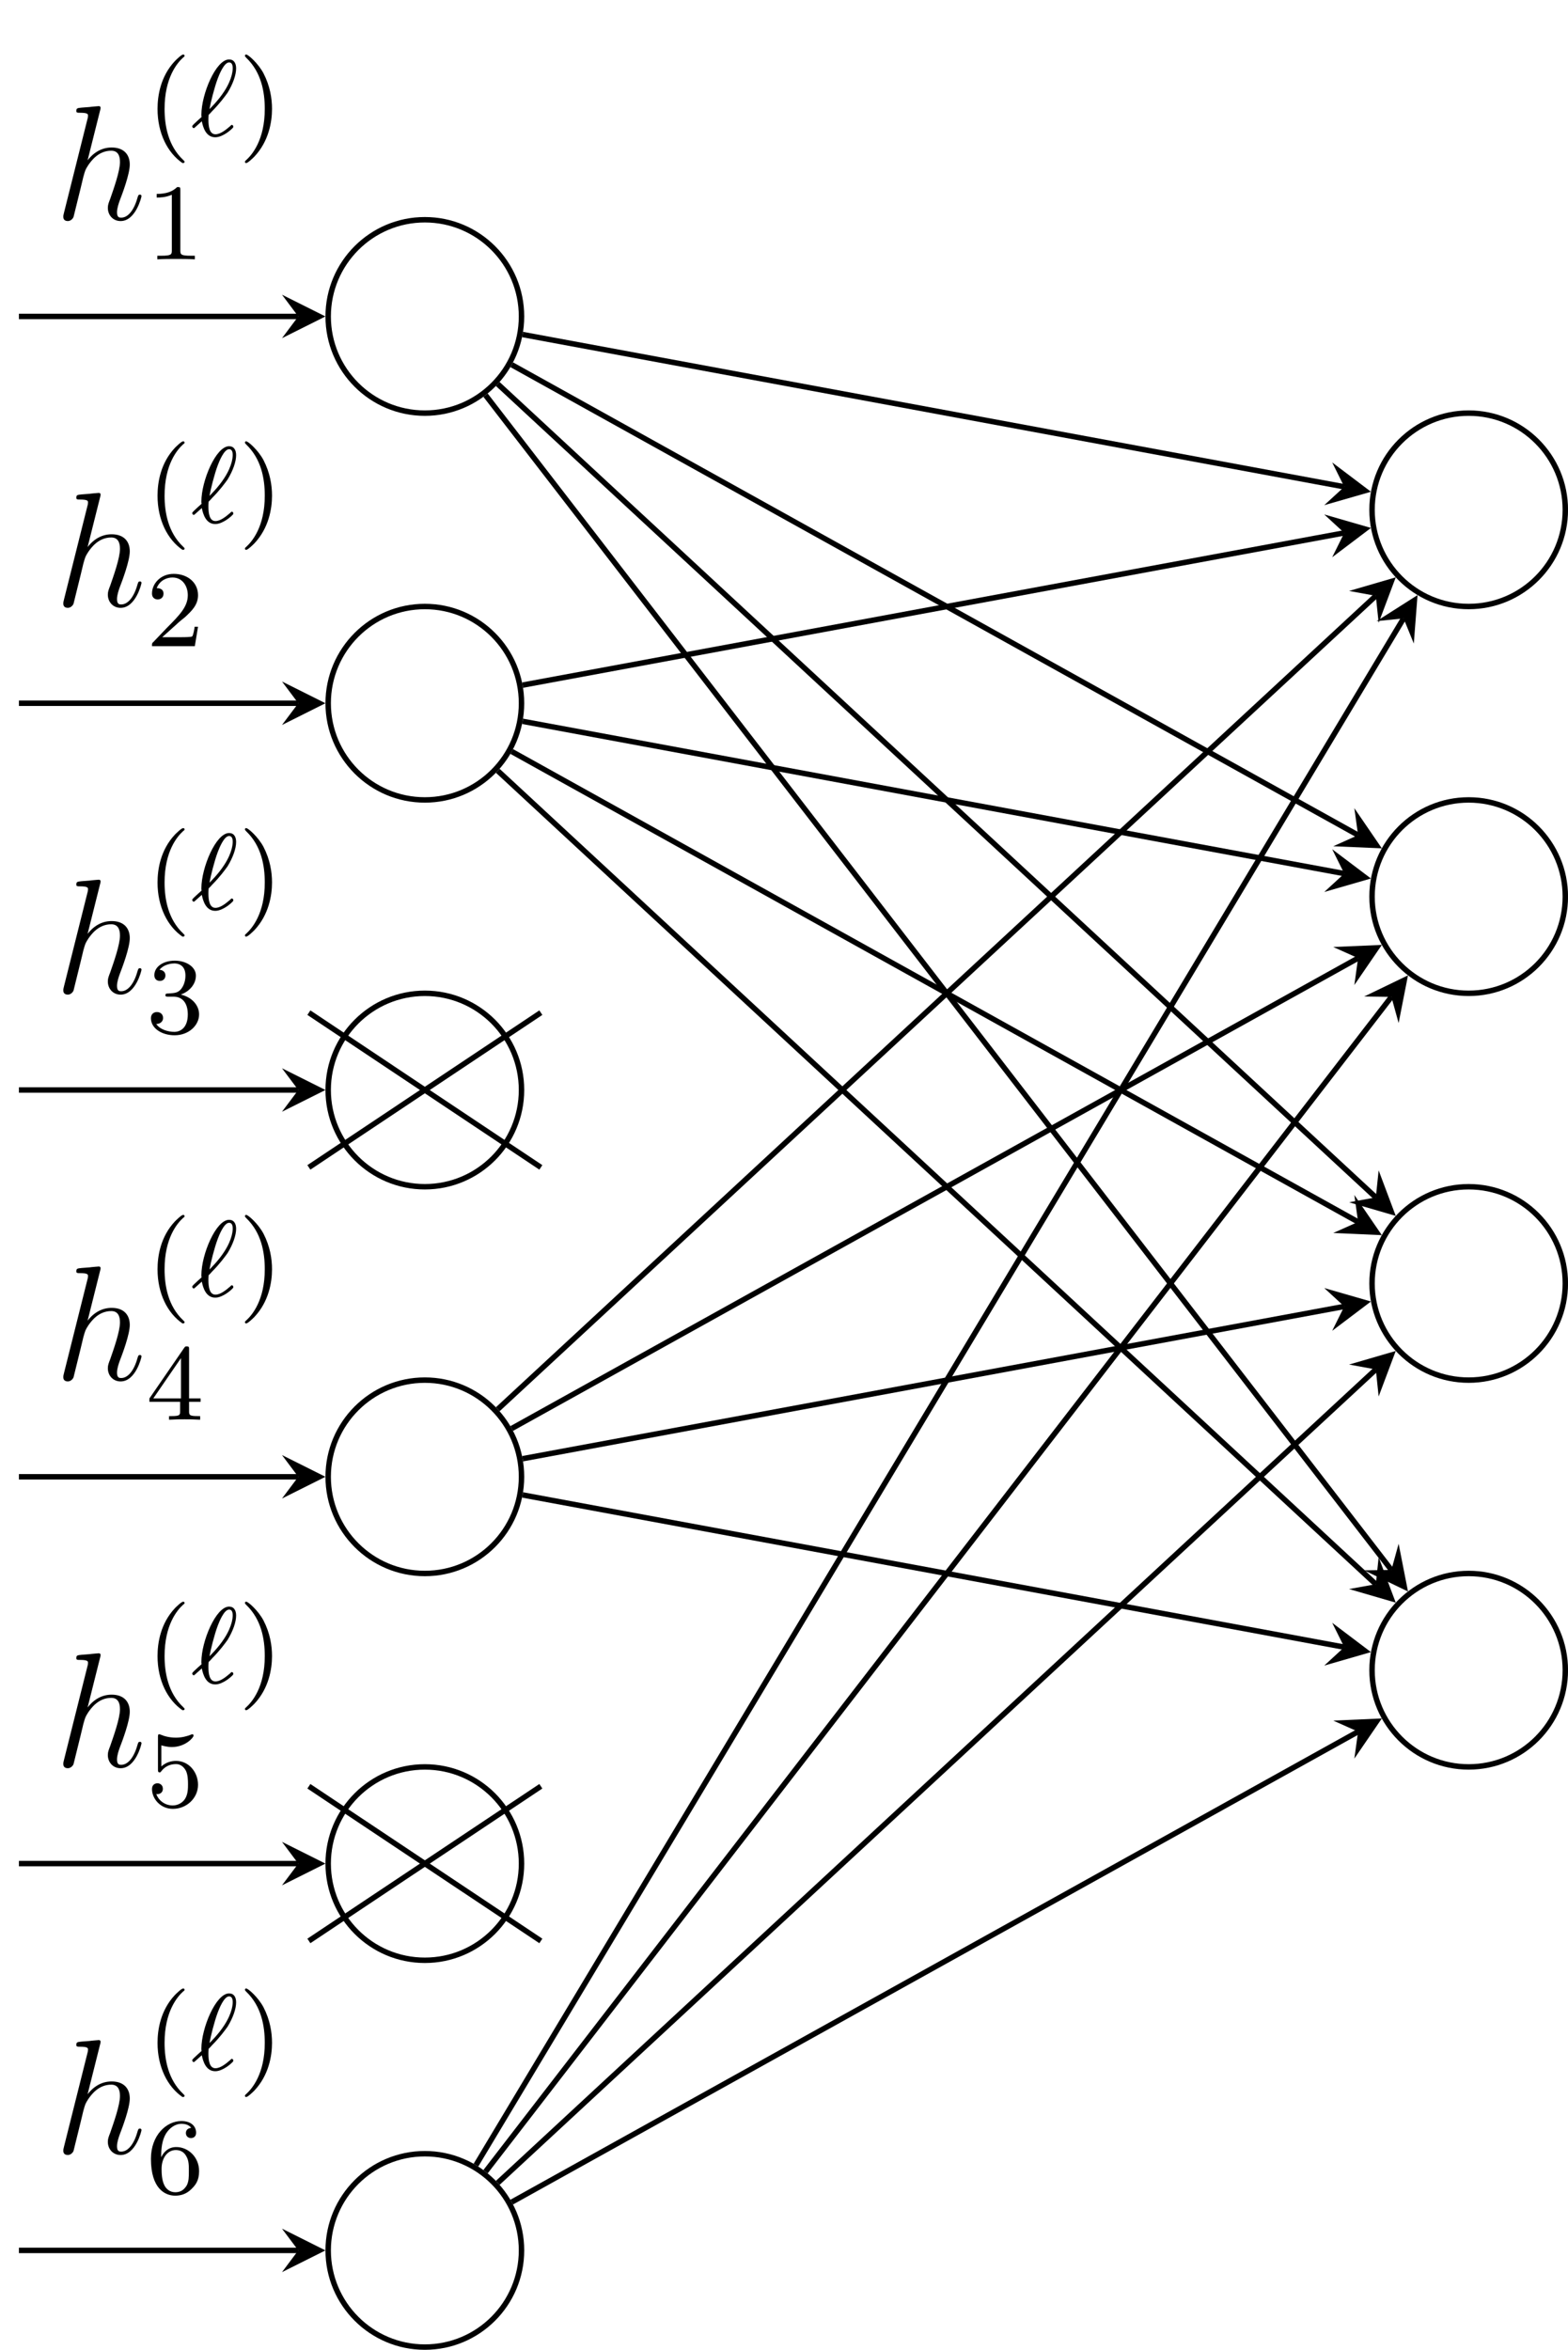 <?xml version="1.0" encoding="UTF-8"?>
<svg xmlns="http://www.w3.org/2000/svg" xmlns:xlink="http://www.w3.org/1999/xlink" width="114.97pt" height="172.21pt" viewBox="0 0 114.97 172.21" version="1.1">
<defs>
<g>
<symbol overflow="visible" id="glyph0-0">
<path style="stroke:none;" d=""/>
</symbol>
<symbol overflow="visible" id="glyph0-1">
<path style="stroke:none;" d="M 3.359 -8 C 3.375 -8.047 3.391 -8.109 3.391 -8.172 C 3.391 -8.297 3.281 -8.297 3.25 -8.297 C 3.234 -8.297 2.656 -8.25 2.594 -8.234 C 2.391 -8.219 2.219 -8.203 2 -8.188 C 1.703 -8.156 1.609 -8.156 1.609 -7.938 C 1.609 -7.812 1.703 -7.812 1.875 -7.812 C 2.469 -7.812 2.469 -7.703 2.469 -7.594 C 2.469 -7.516 2.453 -7.422 2.438 -7.391 L 0.703 -0.469 C 0.656 -0.281 0.656 -0.266 0.656 -0.188 C 0.656 0.078 0.859 0.125 0.984 0.125 C 1.188 0.125 1.344 -0.031 1.406 -0.172 L 1.938 -2.328 C 2 -2.594 2.062 -2.844 2.125 -3.109 C 2.266 -3.609 2.266 -3.625 2.484 -3.969 C 2.719 -4.312 3.25 -5.031 4.172 -5.031 C 4.656 -5.031 4.812 -4.672 4.812 -4.203 C 4.812 -3.531 4.344 -2.219 4.094 -1.5 C 3.984 -1.219 3.922 -1.062 3.922 -0.844 C 3.922 -0.312 4.297 0.125 4.859 0.125 C 5.969 0.125 6.391 -1.641 6.391 -1.703 C 6.391 -1.766 6.344 -1.812 6.281 -1.812 C 6.172 -1.812 6.156 -1.781 6.094 -1.578 C 5.828 -0.625 5.375 -0.125 4.906 -0.125 C 4.781 -0.125 4.594 -0.125 4.594 -0.516 C 4.594 -0.828 4.734 -1.203 4.781 -1.344 C 5 -1.906 5.531 -3.328 5.531 -4.016 C 5.531 -4.734 5.109 -5.266 4.203 -5.266 C 3.531 -5.266 2.922 -4.953 2.438 -4.328 Z M 3.359 -8 "/>
</symbol>
<symbol overflow="visible" id="glyph1-0">
<path style="stroke:none;" d=""/>
</symbol>
<symbol overflow="visible" id="glyph1-1">
<path style="stroke:none;" d="M 2.656 1.984 C 2.719 1.984 2.812 1.984 2.812 1.891 C 2.812 1.859 2.812 1.859 2.703 1.75 C 1.609 0.719 1.344 -0.75 1.344 -1.984 C 1.344 -4.281 2.281 -5.359 2.688 -5.734 C 2.812 -5.828 2.812 -5.844 2.812 -5.875 C 2.812 -5.922 2.781 -5.969 2.703 -5.969 C 2.578 -5.969 2.172 -5.562 2.109 -5.5 C 1.047 -4.375 0.828 -2.953 0.828 -1.984 C 0.828 -0.203 1.562 1.234 2.656 1.984 Z M 2.656 1.984 "/>
</symbol>
<symbol overflow="visible" id="glyph1-2">
<path style="stroke:none;" d="M 2.469 -1.984 C 2.469 -2.75 2.328 -3.656 1.844 -4.594 C 1.453 -5.328 0.719 -5.969 0.578 -5.969 C 0.5 -5.969 0.484 -5.922 0.484 -5.875 C 0.484 -5.844 0.484 -5.828 0.578 -5.734 C 1.688 -4.672 1.938 -3.219 1.938 -1.984 C 1.938 0.297 1 1.375 0.594 1.75 C 0.484 1.844 0.484 1.859 0.484 1.891 C 0.484 1.938 0.5 1.984 0.578 1.984 C 0.703 1.984 1.109 1.578 1.172 1.516 C 2.234 0.391 2.469 -1.031 2.469 -1.984 Z M 2.469 -1.984 "/>
</symbol>
<symbol overflow="visible" id="glyph1-3">
<path style="stroke:none;" d="M 2.5 -5.078 C 2.5 -5.297 2.484 -5.297 2.266 -5.297 C 1.938 -4.984 1.516 -4.797 0.766 -4.797 L 0.766 -4.531 C 0.984 -4.531 1.406 -4.531 1.875 -4.734 L 1.875 -0.656 C 1.875 -0.359 1.844 -0.266 1.094 -0.266 L 0.812 -0.266 L 0.812 0 C 1.141 -0.031 1.828 -0.031 2.188 -0.031 C 2.547 -0.031 3.234 -0.031 3.562 0 L 3.562 -0.266 L 3.281 -0.266 C 2.531 -0.266 2.5 -0.359 2.5 -0.656 Z M 2.5 -5.078 "/>
</symbol>
<symbol overflow="visible" id="glyph1-4">
<path style="stroke:none;" d="M 2.25 -1.625 C 2.375 -1.75 2.703 -2.016 2.844 -2.125 C 3.328 -2.578 3.797 -3.016 3.797 -3.734 C 3.797 -4.688 3 -5.297 2.016 -5.297 C 1.047 -5.297 0.422 -4.578 0.422 -3.859 C 0.422 -3.469 0.734 -3.422 0.844 -3.422 C 1.016 -3.422 1.266 -3.531 1.266 -3.844 C 1.266 -4.25 0.859 -4.25 0.766 -4.25 C 1 -4.844 1.531 -5.031 1.922 -5.031 C 2.656 -5.031 3.047 -4.406 3.047 -3.734 C 3.047 -2.906 2.469 -2.297 1.516 -1.344 L 0.516 -0.297 C 0.422 -0.219 0.422 -0.203 0.422 0 L 3.562 0 L 3.797 -1.422 L 3.547 -1.422 C 3.531 -1.266 3.469 -0.875 3.375 -0.719 C 3.328 -0.656 2.719 -0.656 2.594 -0.656 L 1.172 -0.656 Z M 2.25 -1.625 "/>
</symbol>
<symbol overflow="visible" id="glyph1-5">
<path style="stroke:none;" d="M 2.016 -2.656 C 2.641 -2.656 3.047 -2.203 3.047 -1.359 C 3.047 -0.359 2.484 -0.078 2.062 -0.078 C 1.625 -0.078 1.016 -0.234 0.734 -0.656 C 1.031 -0.656 1.234 -0.844 1.234 -1.094 C 1.234 -1.359 1.047 -1.531 0.781 -1.531 C 0.578 -1.531 0.344 -1.406 0.344 -1.078 C 0.344 -0.328 1.156 0.172 2.078 0.172 C 3.125 0.172 3.875 -0.562 3.875 -1.359 C 3.875 -2.031 3.344 -2.625 2.531 -2.812 C 3.156 -3.031 3.641 -3.562 3.641 -4.203 C 3.641 -4.844 2.922 -5.297 2.094 -5.297 C 1.234 -5.297 0.594 -4.844 0.594 -4.234 C 0.594 -3.938 0.781 -3.812 1 -3.812 C 1.25 -3.812 1.406 -3.984 1.406 -4.219 C 1.406 -4.516 1.141 -4.625 0.969 -4.625 C 1.312 -5.062 1.922 -5.094 2.062 -5.094 C 2.266 -5.094 2.875 -5.031 2.875 -4.203 C 2.875 -3.656 2.641 -3.312 2.531 -3.188 C 2.297 -2.938 2.109 -2.922 1.625 -2.891 C 1.469 -2.891 1.406 -2.875 1.406 -2.766 C 1.406 -2.656 1.484 -2.656 1.625 -2.656 Z M 2.016 -2.656 "/>
</symbol>
<symbol overflow="visible" id="glyph1-6">
<path style="stroke:none;" d="M 3.141 -5.156 C 3.141 -5.312 3.141 -5.375 2.969 -5.375 C 2.875 -5.375 2.859 -5.375 2.781 -5.266 L 0.234 -1.562 L 0.234 -1.312 L 2.484 -1.312 L 2.484 -0.641 C 2.484 -0.344 2.469 -0.266 1.844 -0.266 L 1.672 -0.266 L 1.672 0 C 2.344 -0.031 2.359 -0.031 2.812 -0.031 C 3.266 -0.031 3.281 -0.031 3.953 0 L 3.953 -0.266 L 3.781 -0.266 C 3.156 -0.266 3.141 -0.344 3.141 -0.641 L 3.141 -1.312 L 3.984 -1.312 L 3.984 -1.562 L 3.141 -1.562 Z M 2.547 -4.516 L 2.547 -1.562 L 0.516 -1.562 Z M 2.547 -4.516 "/>
</symbol>
<symbol overflow="visible" id="glyph1-7">
<path style="stroke:none;" d="M 1.109 -4.484 C 1.219 -4.453 1.531 -4.359 1.875 -4.359 C 2.875 -4.359 3.469 -5.062 3.469 -5.188 C 3.469 -5.281 3.422 -5.297 3.375 -5.297 C 3.359 -5.297 3.344 -5.297 3.281 -5.266 C 2.969 -5.141 2.594 -5.047 2.172 -5.047 C 1.703 -5.047 1.312 -5.156 1.062 -5.266 C 0.984 -5.297 0.969 -5.297 0.953 -5.297 C 0.859 -5.297 0.859 -5.219 0.859 -5.062 L 0.859 -2.734 C 0.859 -2.594 0.859 -2.5 0.984 -2.5 C 1.047 -2.5 1.062 -2.531 1.109 -2.594 C 1.203 -2.703 1.5 -3.109 2.188 -3.109 C 2.625 -3.109 2.844 -2.75 2.922 -2.594 C 3.047 -2.312 3.062 -1.938 3.062 -1.641 C 3.062 -1.344 3.062 -0.906 2.844 -0.562 C 2.688 -0.312 2.359 -0.078 1.938 -0.078 C 1.422 -0.078 0.922 -0.391 0.734 -0.922 C 0.75 -0.906 0.812 -0.906 0.812 -0.906 C 1.031 -0.906 1.219 -1.047 1.219 -1.297 C 1.219 -1.594 0.984 -1.703 0.828 -1.703 C 0.672 -1.703 0.422 -1.625 0.422 -1.281 C 0.422 -0.562 1.047 0.172 1.953 0.172 C 2.953 0.172 3.797 -0.609 3.797 -1.594 C 3.797 -2.516 3.125 -3.344 2.188 -3.344 C 1.797 -3.344 1.422 -3.219 1.109 -2.938 Z M 1.109 -4.484 "/>
</symbol>
<symbol overflow="visible" id="glyph1-8">
<path style="stroke:none;" d="M 1.094 -2.641 C 1.094 -3.297 1.156 -3.875 1.438 -4.359 C 1.688 -4.766 2.094 -5.094 2.594 -5.094 C 2.75 -5.094 3.109 -5.062 3.297 -4.797 C 2.938 -4.766 2.906 -4.5 2.906 -4.422 C 2.906 -4.172 3.094 -4.047 3.281 -4.047 C 3.422 -4.047 3.656 -4.125 3.656 -4.438 C 3.656 -4.906 3.297 -5.297 2.578 -5.297 C 1.469 -5.297 0.344 -4.25 0.344 -2.531 C 0.344 -0.359 1.359 0.172 2.125 0.172 C 2.516 0.172 2.922 0.062 3.281 -0.281 C 3.609 -0.594 3.875 -0.922 3.875 -1.625 C 3.875 -2.656 3.078 -3.391 2.203 -3.391 C 1.625 -3.391 1.281 -3.031 1.094 -2.641 Z M 2.125 -0.078 C 1.703 -0.078 1.438 -0.359 1.328 -0.594 C 1.141 -0.953 1.125 -1.484 1.125 -1.797 C 1.125 -2.578 1.547 -3.172 2.172 -3.172 C 2.562 -3.172 2.812 -2.969 2.953 -2.688 C 3.125 -2.391 3.125 -2.031 3.125 -1.625 C 3.125 -1.219 3.125 -0.875 2.969 -0.578 C 2.75 -0.219 2.484 -0.078 2.125 -0.078 Z M 2.125 -0.078 "/>
</symbol>
<symbol overflow="visible" id="glyph2-0">
<path style="stroke:none;" d=""/>
</symbol>
<symbol overflow="visible" id="glyph2-1">
<path style="stroke:none;" d="M 1.312 -1.578 C 1.391 -1.656 1.469 -1.734 1.531 -1.812 C 2.094 -2.375 2.469 -2.891 2.672 -3.172 C 3.062 -3.812 3.297 -4.469 3.297 -4.953 C 3.297 -5.328 3.141 -5.609 2.781 -5.609 C 1.812 -5.609 0.75 -3.062 0.75 -1.562 C 0.75 -1.484 0.75 -1.469 0.766 -1.391 C 0.641 -1.281 0.328 -1 0.219 -0.891 C 0.078 -0.75 0.078 -0.734 0.078 -0.703 C 0.078 -0.656 0.125 -0.578 0.188 -0.578 C 0.219 -0.578 0.234 -0.578 0.344 -0.688 L 0.781 -1.078 C 0.875 -0.609 1.094 0.094 1.766 0.094 C 2.062 0.094 2.359 -0.062 2.578 -0.203 C 2.703 -0.281 3.094 -0.578 3.094 -0.672 C 3.094 -0.719 3.062 -0.812 2.984 -0.812 C 2.938 -0.812 2.922 -0.781 2.859 -0.719 C 2.531 -0.438 2.141 -0.125 1.781 -0.125 C 1.344 -0.125 1.266 -0.688 1.266 -1.188 C 1.266 -1.25 1.266 -1.391 1.281 -1.547 Z M 1.344 -1.969 C 1.422 -2.422 1.703 -3.562 1.953 -4.219 C 2.047 -4.469 2.406 -5.391 2.781 -5.391 C 2.969 -5.391 3.047 -5.234 3.047 -4.969 C 3.047 -4.875 3.047 -4.219 2.422 -3.266 C 2 -2.609 1.391 -2.016 1.344 -1.969 Z M 1.344 -1.969 "/>
</symbol>
</g>
<clipPath id="clip1">
  <path d="M 18 152 L 44 152 L 44 172.211 L 18 172.211 Z M 18 152 "/>
</clipPath>
<clipPath id="clip2">
  <path d="M 94 24 L 114.969 24 L 114.969 51 L 94 51 Z M 94 24 "/>
</clipPath>
<clipPath id="clip3">
  <path d="M 94 52 L 114.969 52 L 114.969 79 L 94 79 Z M 94 52 "/>
</clipPath>
<clipPath id="clip4">
  <path d="M 94 81 L 114.969 81 L 114.969 107 L 94 107 Z M 94 81 "/>
</clipPath>
<clipPath id="clip5">
  <path d="M 94 109 L 114.969 109 L 114.969 136 L 94 136 Z M 94 109 "/>
</clipPath>
</defs>
<g id="surface1">
<path style="fill:none;stroke-width:0.399;stroke-linecap:butt;stroke-linejoin:miter;stroke:rgb(0%,0%,0%);stroke-opacity:1;stroke-miterlimit:10;" d="M 7.087 42.52 C 7.087 46.434 3.915 49.606 0.001 49.606 C -3.913 49.606 -7.088 46.434 -7.088 42.52 C -7.088 38.606 -3.913 35.434 0.001 35.434 C 3.915 35.434 7.087 38.606 7.087 42.52 Z M 7.087 42.52 " transform="matrix(1,0,0,-1,31.151,65.711)"/>
<path style="fill:none;stroke-width:0.399;stroke-linecap:butt;stroke-linejoin:miter;stroke:rgb(0%,0%,0%);stroke-opacity:1;stroke-miterlimit:10;" d="M 7.087 14.172 C 7.087 18.086 3.915 21.262 0.001 21.262 C -3.913 21.262 -7.088 18.086 -7.088 14.172 C -7.088 10.258 -3.913 7.086 0.001 7.086 C 3.915 7.086 7.087 10.258 7.087 14.172 Z M 7.087 14.172 " transform="matrix(1,0,0,-1,31.151,65.711)"/>
<path style="fill:none;stroke-width:0.399;stroke-linecap:butt;stroke-linejoin:miter;stroke:rgb(0%,0%,0%);stroke-opacity:1;stroke-miterlimit:10;" d="M 7.087 -14.172 C 7.087 -10.258 3.915 -7.086 0.001 -7.086 C -3.913 -7.086 -7.088 -10.258 -7.088 -14.172 C -7.088 -18.086 -3.913 -21.262 0.001 -21.262 C 3.915 -21.262 7.087 -18.086 7.087 -14.172 Z M 7.087 -14.172 " transform="matrix(1,0,0,-1,31.151,65.711)"/>
<path style="fill:none;stroke-width:0.399;stroke-linecap:butt;stroke-linejoin:miter;stroke:rgb(0%,0%,0%);stroke-opacity:1;stroke-miterlimit:10;" d="M 7.087 -42.519 C 7.087 -38.605 3.915 -35.434 0.001 -35.434 C -3.913 -35.434 -7.088 -38.605 -7.088 -42.519 C -7.088 -46.434 -3.913 -49.605 0.001 -49.605 C 3.915 -49.605 7.087 -46.434 7.087 -42.519 Z M 7.087 -42.519 " transform="matrix(1,0,0,-1,31.151,65.711)"/>
<path style="fill:none;stroke-width:0.399;stroke-linecap:butt;stroke-linejoin:miter;stroke:rgb(0%,0%,0%);stroke-opacity:1;stroke-miterlimit:10;" d="M 7.087 -70.867 C 7.087 -66.953 3.915 -63.781 0.001 -63.781 C -3.913 -63.781 -7.088 -66.953 -7.088 -70.867 C -7.088 -74.781 -3.913 -77.953 0.001 -77.953 C 3.915 -77.953 7.087 -74.781 7.087 -70.867 Z M 7.087 -70.867 " transform="matrix(1,0,0,-1,31.151,65.711)"/>
<g clip-path="url(#clip1)" clip-rule="nonzero">
<path style="fill:none;stroke-width:0.399;stroke-linecap:butt;stroke-linejoin:miter;stroke:rgb(0%,0%,0%);stroke-opacity:1;stroke-miterlimit:10;" d="M 7.087 -99.215 C 7.087 -95.301 3.915 -92.129 0.001 -92.129 C -3.913 -92.129 -7.088 -95.301 -7.088 -99.215 C -7.088 -103.129 -3.913 -106.301 0.001 -106.301 C 3.915 -106.301 7.087 -103.129 7.087 -99.215 Z M 7.087 -99.215 " transform="matrix(1,0,0,-1,31.151,65.711)"/>
</g>
<path style="fill:none;stroke-width:0.399;stroke-linecap:butt;stroke-linejoin:miter;stroke:rgb(0%,0%,0%);stroke-opacity:1;stroke-miterlimit:10;" d="M -8.503 -19.844 L 8.505 -8.504 " transform="matrix(1,0,0,-1,31.151,65.711)"/>
<path style="fill:none;stroke-width:0.399;stroke-linecap:butt;stroke-linejoin:miter;stroke:rgb(0%,0%,0%);stroke-opacity:1;stroke-miterlimit:10;" d="M -8.503 -8.504 L 8.505 -19.844 " transform="matrix(1,0,0,-1,31.151,65.711)"/>
<path style="fill:none;stroke-width:0.399;stroke-linecap:butt;stroke-linejoin:miter;stroke:rgb(0%,0%,0%);stroke-opacity:1;stroke-miterlimit:10;" d="M -8.503 -76.535 L 8.505 -65.199 " transform="matrix(1,0,0,-1,31.151,65.711)"/>
<path style="fill:none;stroke-width:0.399;stroke-linecap:butt;stroke-linejoin:miter;stroke:rgb(0%,0%,0%);stroke-opacity:1;stroke-miterlimit:10;" d="M -8.503 -65.199 L 8.505 -76.535 " transform="matrix(1,0,0,-1,31.151,65.711)"/>
<g clip-path="url(#clip2)" clip-rule="nonzero">
<path style="fill:none;stroke-width:0.399;stroke-linecap:butt;stroke-linejoin:miter;stroke:rgb(0%,0%,0%);stroke-opacity:1;stroke-miterlimit:10;" d="M 83.622 28.348 C 83.622 32.262 80.451 35.434 76.537 35.434 C 72.622 35.434 69.451 32.262 69.451 28.348 C 69.451 24.434 72.622 21.262 76.537 21.262 C 80.451 21.262 83.622 24.434 83.622 28.348 Z M 83.622 28.348 " transform="matrix(1,0,0,-1,31.151,65.711)"/>
</g>
<g clip-path="url(#clip3)" clip-rule="nonzero">
<path style="fill:none;stroke-width:0.399;stroke-linecap:butt;stroke-linejoin:miter;stroke:rgb(0%,0%,0%);stroke-opacity:1;stroke-miterlimit:10;" d="M 83.622 0 C 83.622 3.914 80.451 7.086 76.537 7.086 C 72.622 7.086 69.451 3.914 69.451 0 C 69.451 -3.914 72.622 -7.086 76.537 -7.086 C 80.451 -7.086 83.622 -3.914 83.622 0 Z M 83.622 0 " transform="matrix(1,0,0,-1,31.151,65.711)"/>
</g>
<g clip-path="url(#clip4)" clip-rule="nonzero">
<path style="fill:none;stroke-width:0.399;stroke-linecap:butt;stroke-linejoin:miter;stroke:rgb(0%,0%,0%);stroke-opacity:1;stroke-miterlimit:10;" d="M 83.622 -28.348 C 83.622 -24.434 80.451 -21.262 76.537 -21.262 C 72.622 -21.262 69.451 -24.434 69.451 -28.348 C 69.451 -32.262 72.622 -35.434 76.537 -35.434 C 80.451 -35.434 83.622 -32.262 83.622 -28.348 Z M 83.622 -28.348 " transform="matrix(1,0,0,-1,31.151,65.711)"/>
</g>
<g clip-path="url(#clip5)" clip-rule="nonzero">
<path style="fill:none;stroke-width:0.399;stroke-linecap:butt;stroke-linejoin:miter;stroke:rgb(0%,0%,0%);stroke-opacity:1;stroke-miterlimit:10;" d="M 83.622 -56.695 C 83.622 -52.781 80.451 -49.605 76.537 -49.605 C 72.622 -49.605 69.451 -52.781 69.451 -56.695 C 69.451 -60.609 72.622 -63.781 76.537 -63.781 C 80.451 -63.781 83.622 -60.609 83.622 -56.695 Z M 83.622 -56.695 " transform="matrix(1,0,0,-1,31.151,65.711)"/>
</g>
<path style="fill:none;stroke-width:0.399;stroke-linecap:butt;stroke-linejoin:miter;stroke:rgb(0%,0%,0%);stroke-opacity:1;stroke-miterlimit:10;" d="M -9.28 42.52 L -29.764 42.52 " transform="matrix(1,0,0,-1,31.151,65.711)"/>
<path style=" stroke:none;fill-rule:nonzero;fill:rgb(0%,0%,0%);fill-opacity:1;" d="M 23.863 23.191 L 20.676 21.598 L 21.871 23.191 L 20.676 24.785 "/>
<g style="fill:rgb(0%,0%,0%);fill-opacity:1;">
  <use xlink:href="#glyph0-1" x="3.985" y="16.076"/>
</g>
<g style="fill:rgb(0%,0%,0%);fill-opacity:1;">
  <use xlink:href="#glyph1-1" x="10.723" y="9.966"/>
</g>
<g style="fill:rgb(0%,0%,0%);fill-opacity:1;">
  <use xlink:href="#glyph2-1" x="14.016" y="9.966"/>
</g>
<g style="fill:rgb(0%,0%,0%);fill-opacity:1;">
  <use xlink:href="#glyph1-2" x="17.476" y="9.966"/>
</g>
<g style="fill:rgb(0%,0%,0%);fill-opacity:1;">
  <use xlink:href="#glyph1-3" x="10.723" y="19.008"/>
</g>
<path style="fill:none;stroke-width:0.399;stroke-linecap:butt;stroke-linejoin:miter;stroke:rgb(0%,0%,0%);stroke-opacity:1;stroke-miterlimit:10;" d="M -9.28 14.172 L -29.764 14.172 " transform="matrix(1,0,0,-1,31.151,65.711)"/>
<path style=" stroke:none;fill-rule:nonzero;fill:rgb(0%,0%,0%);fill-opacity:1;" d="M 23.863 51.539 L 20.676 49.945 L 21.871 51.539 L 20.676 53.133 "/>
<g style="fill:rgb(0%,0%,0%);fill-opacity:1;">
  <use xlink:href="#glyph0-1" x="3.985" y="44.422"/>
</g>
<g style="fill:rgb(0%,0%,0%);fill-opacity:1;">
  <use xlink:href="#glyph1-1" x="10.723" y="38.312"/>
</g>
<g style="fill:rgb(0%,0%,0%);fill-opacity:1;">
  <use xlink:href="#glyph2-1" x="14.016" y="38.312"/>
</g>
<g style="fill:rgb(0%,0%,0%);fill-opacity:1;">
  <use xlink:href="#glyph1-2" x="17.476" y="38.312"/>
</g>
<g style="fill:rgb(0%,0%,0%);fill-opacity:1;">
  <use xlink:href="#glyph1-4" x="10.723" y="47.354"/>
</g>
<path style="fill:none;stroke-width:0.399;stroke-linecap:butt;stroke-linejoin:miter;stroke:rgb(0%,0%,0%);stroke-opacity:1;stroke-miterlimit:10;" d="M -9.28 -14.172 L -29.764 -14.172 " transform="matrix(1,0,0,-1,31.151,65.711)"/>
<path style=" stroke:none;fill-rule:nonzero;fill:rgb(0%,0%,0%);fill-opacity:1;" d="M 23.863 79.883 L 20.676 78.289 L 21.871 79.883 L 20.676 81.477 "/>
<g style="fill:rgb(0%,0%,0%);fill-opacity:1;">
  <use xlink:href="#glyph0-1" x="3.985" y="72.769"/>
</g>
<g style="fill:rgb(0%,0%,0%);fill-opacity:1;">
  <use xlink:href="#glyph1-1" x="10.723" y="66.659"/>
</g>
<g style="fill:rgb(0%,0%,0%);fill-opacity:1;">
  <use xlink:href="#glyph2-1" x="14.016" y="66.659"/>
</g>
<g style="fill:rgb(0%,0%,0%);fill-opacity:1;">
  <use xlink:href="#glyph1-2" x="17.476" y="66.659"/>
</g>
<g style="fill:rgb(0%,0%,0%);fill-opacity:1;">
  <use xlink:href="#glyph1-5" x="10.723" y="75.701"/>
</g>
<path style="fill:none;stroke-width:0.399;stroke-linecap:butt;stroke-linejoin:miter;stroke:rgb(0%,0%,0%);stroke-opacity:1;stroke-miterlimit:10;" d="M -9.28 -42.519 L -29.764 -42.519 " transform="matrix(1,0,0,-1,31.151,65.711)"/>
<path style=" stroke:none;fill-rule:nonzero;fill:rgb(0%,0%,0%);fill-opacity:1;" d="M 23.863 108.23 L 20.676 106.637 L 21.871 108.23 L 20.676 109.824 "/>
<g style="fill:rgb(0%,0%,0%);fill-opacity:1;">
  <use xlink:href="#glyph0-1" x="3.985" y="101.116"/>
</g>
<g style="fill:rgb(0%,0%,0%);fill-opacity:1;">
  <use xlink:href="#glyph1-1" x="10.723" y="95.006"/>
</g>
<g style="fill:rgb(0%,0%,0%);fill-opacity:1;">
  <use xlink:href="#glyph2-1" x="14.016" y="95.006"/>
</g>
<g style="fill:rgb(0%,0%,0%);fill-opacity:1;">
  <use xlink:href="#glyph1-2" x="17.476" y="95.006"/>
</g>
<g style="fill:rgb(0%,0%,0%);fill-opacity:1;">
  <use xlink:href="#glyph1-6" x="10.723" y="104.048"/>
</g>
<path style="fill:none;stroke-width:0.399;stroke-linecap:butt;stroke-linejoin:miter;stroke:rgb(0%,0%,0%);stroke-opacity:1;stroke-miterlimit:10;" d="M -9.28 -70.867 L -29.764 -70.867 " transform="matrix(1,0,0,-1,31.151,65.711)"/>
<path style=" stroke:none;fill-rule:nonzero;fill:rgb(0%,0%,0%);fill-opacity:1;" d="M 23.863 136.578 L 20.676 134.984 L 21.871 136.578 L 20.676 138.172 "/>
<g style="fill:rgb(0%,0%,0%);fill-opacity:1;">
  <use xlink:href="#glyph0-1" x="3.985" y="129.463"/>
</g>
<g style="fill:rgb(0%,0%,0%);fill-opacity:1;">
  <use xlink:href="#glyph1-1" x="10.723" y="123.353"/>
</g>
<g style="fill:rgb(0%,0%,0%);fill-opacity:1;">
  <use xlink:href="#glyph2-1" x="14.016" y="123.353"/>
</g>
<g style="fill:rgb(0%,0%,0%);fill-opacity:1;">
  <use xlink:href="#glyph1-2" x="17.476" y="123.353"/>
</g>
<g style="fill:rgb(0%,0%,0%);fill-opacity:1;">
  <use xlink:href="#glyph1-7" x="10.723" y="132.395"/>
</g>
<path style="fill:none;stroke-width:0.399;stroke-linecap:butt;stroke-linejoin:miter;stroke:rgb(0%,0%,0%);stroke-opacity:1;stroke-miterlimit:10;" d="M -9.28 -99.215 L -29.764 -99.215 " transform="matrix(1,0,0,-1,31.151,65.711)"/>
<path style=" stroke:none;fill-rule:nonzero;fill:rgb(0%,0%,0%);fill-opacity:1;" d="M 23.863 164.926 L 20.676 163.332 L 21.871 164.926 L 20.676 166.52 "/>
<g style="fill:rgb(0%,0%,0%);fill-opacity:1;">
  <use xlink:href="#glyph0-1" x="3.985" y="157.81"/>
</g>
<g style="fill:rgb(0%,0%,0%);fill-opacity:1;">
  <use xlink:href="#glyph1-1" x="10.723" y="151.7"/>
</g>
<g style="fill:rgb(0%,0%,0%);fill-opacity:1;">
  <use xlink:href="#glyph2-1" x="14.016" y="151.7"/>
</g>
<g style="fill:rgb(0%,0%,0%);fill-opacity:1;">
  <use xlink:href="#glyph1-2" x="17.476" y="151.7"/>
</g>
<g style="fill:rgb(0%,0%,0%);fill-opacity:1;">
  <use xlink:href="#glyph1-8" x="10.723" y="160.742"/>
</g>
<path style="fill:none;stroke-width:0.399;stroke-linecap:butt;stroke-linejoin:miter;stroke:rgb(0%,0%,0%);stroke-opacity:1;stroke-miterlimit:10;" d="M 7.165 41.195 L 67.415 30.035 " transform="matrix(1,0,0,-1,31.151,65.711)"/>
<path style=" stroke:none;fill-rule:nonzero;fill:rgb(0%,0%,0%);fill-opacity:1;" d="M 100.523 36.039 L 97.68 33.891 L 98.566 35.676 L 97.098 37.023 "/>
<path style="fill:none;stroke-width:0.399;stroke-linecap:butt;stroke-linejoin:miter;stroke:rgb(0%,0%,0%);stroke-opacity:1;stroke-miterlimit:10;" d="M 6.369 38.981 L 68.427 4.508 " transform="matrix(1,0,0,-1,31.151,65.711)"/>
<path style=" stroke:none;fill-rule:nonzero;fill:rgb(0%,0%,0%);fill-opacity:1;" d="M 101.32 62.172 L 99.305 59.23 L 99.578 61.203 L 97.758 62.02 "/>
<path style="fill:none;stroke-width:0.399;stroke-linecap:butt;stroke-linejoin:miter;stroke:rgb(0%,0%,0%);stroke-opacity:1;stroke-miterlimit:10;" d="M 5.345 37.57 L 69.728 -22.043 " transform="matrix(1,0,0,-1,31.151,65.711)"/>
<path style=" stroke:none;fill-rule:nonzero;fill:rgb(0%,0%,0%);fill-opacity:1;" d="M 102.34 89.109 L 101.086 85.773 L 100.879 87.754 L 98.918 88.113 "/>
<path style="fill:none;stroke-width:0.399;stroke-linecap:butt;stroke-linejoin:miter;stroke:rgb(0%,0%,0%);stroke-opacity:1;stroke-miterlimit:10;" d="M 4.451 36.75 L 70.869 -49.348 " transform="matrix(1,0,0,-1,31.151,65.711)"/>
<path style=" stroke:none;fill-rule:nonzero;fill:rgb(0%,0%,0%);fill-opacity:1;" d="M 103.238 116.637 L 102.551 113.137 L 102.02 115.059 L 100.027 115.086 "/>
<path style="fill:none;stroke-width:0.399;stroke-linecap:butt;stroke-linejoin:miter;stroke:rgb(0%,0%,0%);stroke-opacity:1;stroke-miterlimit:10;" d="M 7.165 15.5 L 67.415 26.656 " transform="matrix(1,0,0,-1,31.151,65.711)"/>
<path style=" stroke:none;fill-rule:nonzero;fill:rgb(0%,0%,0%);fill-opacity:1;" d="M 100.523 38.691 L 97.098 37.703 L 98.566 39.055 L 97.68 40.84 "/>
<path style="fill:none;stroke-width:0.399;stroke-linecap:butt;stroke-linejoin:miter;stroke:rgb(0%,0%,0%);stroke-opacity:1;stroke-miterlimit:10;" d="M 7.165 12.848 L 67.415 1.688 " transform="matrix(1,0,0,-1,31.151,65.711)"/>
<path style=" stroke:none;fill-rule:nonzero;fill:rgb(0%,0%,0%);fill-opacity:1;" d="M 100.523 64.383 L 97.68 62.238 L 98.566 64.023 L 97.098 65.371 "/>
<path style="fill:none;stroke-width:0.399;stroke-linecap:butt;stroke-linejoin:miter;stroke:rgb(0%,0%,0%);stroke-opacity:1;stroke-miterlimit:10;" d="M 6.369 10.637 L 68.427 -23.84 " transform="matrix(1,0,0,-1,31.151,65.711)"/>
<path style=" stroke:none;fill-rule:nonzero;fill:rgb(0%,0%,0%);fill-opacity:1;" d="M 101.32 90.52 L 99.305 87.578 L 99.578 89.551 L 97.758 90.363 "/>
<path style="fill:none;stroke-width:0.399;stroke-linecap:butt;stroke-linejoin:miter;stroke:rgb(0%,0%,0%);stroke-opacity:1;stroke-miterlimit:10;" d="M 5.345 9.223 L 69.728 -50.391 " transform="matrix(1,0,0,-1,31.151,65.711)"/>
<path style=" stroke:none;fill-rule:nonzero;fill:rgb(0%,0%,0%);fill-opacity:1;" d="M 102.34 117.453 L 101.086 114.121 L 100.879 116.102 L 98.918 116.457 "/>
<path style="fill:none;stroke-width:0.399;stroke-linecap:butt;stroke-linejoin:miter;stroke:rgb(0%,0%,0%);stroke-opacity:1;stroke-miterlimit:10;" d="M 5.345 -37.57 L 69.728 22.043 " transform="matrix(1,0,0,-1,31.151,65.711)"/>
<path style=" stroke:none;fill-rule:nonzero;fill:rgb(0%,0%,0%);fill-opacity:1;" d="M 102.34 42.312 L 98.918 43.309 L 100.879 43.668 L 101.086 45.648 "/>
<path style="fill:none;stroke-width:0.399;stroke-linecap:butt;stroke-linejoin:miter;stroke:rgb(0%,0%,0%);stroke-opacity:1;stroke-miterlimit:10;" d="M 6.369 -38.98 L 68.427 -4.508 " transform="matrix(1,0,0,-1,31.151,65.711)"/>
<path style=" stroke:none;fill-rule:nonzero;fill:rgb(0%,0%,0%);fill-opacity:1;" d="M 101.32 69.25 L 97.758 69.402 L 99.578 70.219 L 99.305 72.191 "/>
<path style="fill:none;stroke-width:0.399;stroke-linecap:butt;stroke-linejoin:miter;stroke:rgb(0%,0%,0%);stroke-opacity:1;stroke-miterlimit:10;" d="M 7.165 -41.195 L 67.415 -30.035 " transform="matrix(1,0,0,-1,31.151,65.711)"/>
<path style=" stroke:none;fill-rule:nonzero;fill:rgb(0%,0%,0%);fill-opacity:1;" d="M 100.523 95.383 L 97.098 94.398 L 98.566 95.746 L 97.68 97.531 "/>
<path style="fill:none;stroke-width:0.399;stroke-linecap:butt;stroke-linejoin:miter;stroke:rgb(0%,0%,0%);stroke-opacity:1;stroke-miterlimit:10;" d="M 7.165 -43.848 L 67.415 -55.004 " transform="matrix(1,0,0,-1,31.151,65.711)"/>
<path style=" stroke:none;fill-rule:nonzero;fill:rgb(0%,0%,0%);fill-opacity:1;" d="M 100.523 121.078 L 97.68 118.93 L 98.566 120.715 L 97.098 122.066 "/>
<path style="fill:none;stroke-width:0.399;stroke-linecap:butt;stroke-linejoin:miter;stroke:rgb(0%,0%,0%);stroke-opacity:1;stroke-miterlimit:10;" d="M 3.747 -92.965 L 71.763 20.391 " transform="matrix(1,0,0,-1,31.151,65.711)"/>
<path style=" stroke:none;fill-rule:nonzero;fill:rgb(0%,0%,0%);fill-opacity:1;" d="M 103.938 43.613 L 100.934 45.523 L 102.914 45.32 L 103.664 47.164 "/>
<path style="fill:none;stroke-width:0.399;stroke-linecap:butt;stroke-linejoin:miter;stroke:rgb(0%,0%,0%);stroke-opacity:1;stroke-miterlimit:10;" d="M 4.451 -93.445 L 70.869 -7.348 " transform="matrix(1,0,0,-1,31.151,65.711)"/>
<path style=" stroke:none;fill-rule:nonzero;fill:rgb(0%,0%,0%);fill-opacity:1;" d="M 103.238 71.48 L 100.027 73.031 L 102.02 73.059 L 102.551 74.977 "/>
<path style="fill:none;stroke-width:0.399;stroke-linecap:butt;stroke-linejoin:miter;stroke:rgb(0%,0%,0%);stroke-opacity:1;stroke-miterlimit:10;" d="M 5.345 -94.266 L 69.728 -34.652 " transform="matrix(1,0,0,-1,31.151,65.711)"/>
<path style=" stroke:none;fill-rule:nonzero;fill:rgb(0%,0%,0%);fill-opacity:1;" d="M 102.34 99.008 L 98.918 100.004 L 100.879 100.363 L 101.086 102.344 "/>
<path style="fill:none;stroke-width:0.399;stroke-linecap:butt;stroke-linejoin:miter;stroke:rgb(0%,0%,0%);stroke-opacity:1;stroke-miterlimit:10;" d="M 6.369 -95.676 L 68.427 -61.199 " transform="matrix(1,0,0,-1,31.151,65.711)"/>
<path style=" stroke:none;fill-rule:nonzero;fill:rgb(0%,0%,0%);fill-opacity:1;" d="M 101.32 125.941 L 97.758 126.098 L 99.578 126.91 L 99.305 128.883 "/>
</g>
</svg>

